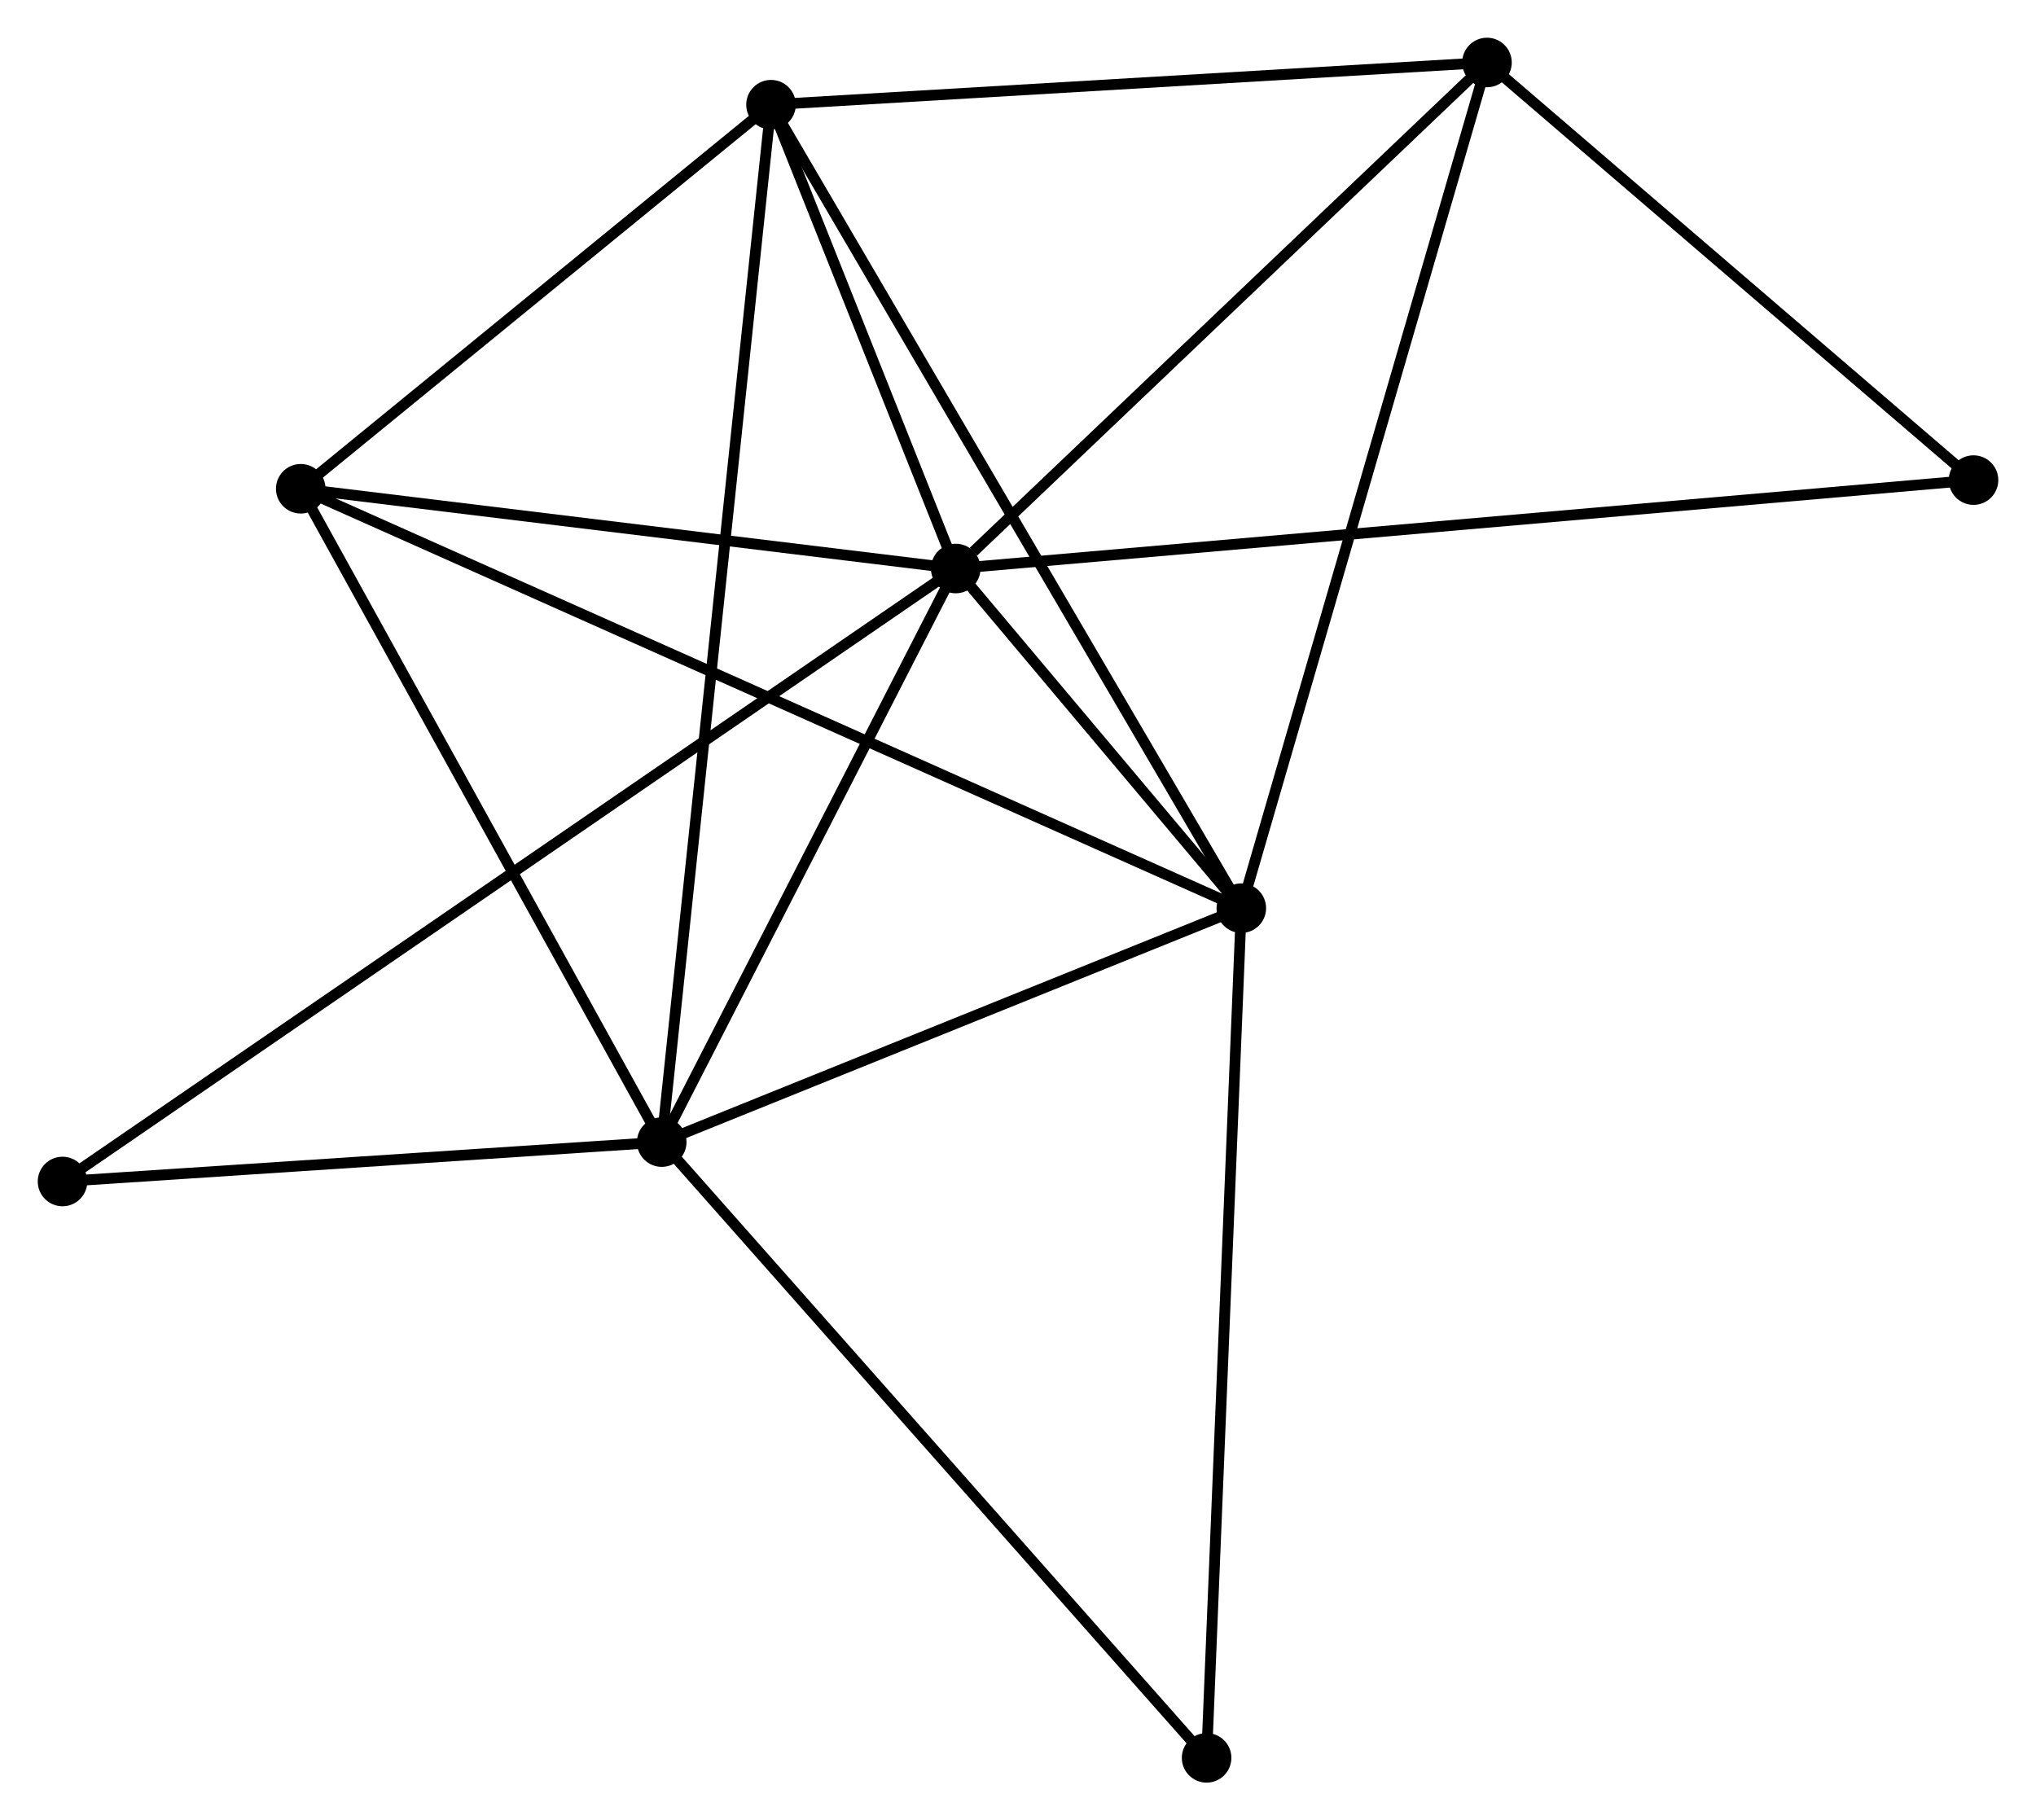 <?xml version="1.0" encoding="UTF-8" standalone="no"?>
<!DOCTYPE svg PUBLIC "-//W3C//DTD SVG 1.1//EN"
 "http://www.w3.org/Graphics/SVG/1.1/DTD/svg11.dtd">
<!-- Generated by graphviz version 2.36.0 (20140111.2315)
 -->
<!-- Title: %3 Pages: 1 -->
<svg width="189pt" height="169pt"
 viewBox="0.00 0.00 188.96 168.97" xmlns="http://www.w3.org/2000/svg" xmlns:xlink="http://www.w3.org/1999/xlink">
<g id="graph0" class="graph" transform="scale(1 1) rotate(0) translate(4 164.968)">
<title>%3</title>
<!-- 0 -->
<g id="node1" class="node"><title>0</title>
<ellipse fill="black" stroke="black" cx="84.701" cy="-112.197" rx="1.8" ry="1.8"/>
</g>
<!-- 1 -->
<g id="node2" class="node"><title>1</title>
<ellipse fill="black" stroke="black" cx="111.206" cy="-80.671" rx="1.8" ry="1.8"/>
</g>
<!-- 0&#45;&#45;1 -->
<g id="edge1" class="edge"><title>0&#45;&#45;1</title>
<path fill="none" stroke="black" d="M86.126,-110.502C90.771,-104.977 105.433,-87.538 109.901,-82.224"/>
</g>
<!-- 2 -->
<g id="node3" class="node"><title>2</title>
<ellipse fill="black" stroke="black" cx="57.414" cy="-58.956" rx="1.8" ry="1.8"/>
</g>
<!-- 0&#45;&#45;2 -->
<g id="edge2" class="edge"><title>0&#45;&#45;2</title>
<path fill="none" stroke="black" d="M83.793,-110.425C79.65,-102.342 62.561,-68.998 58.353,-60.789"/>
</g>
<!-- 3 -->
<g id="node4" class="node"><title>3</title>
<ellipse fill="black" stroke="black" cx="67.556" cy="-155.249" rx="1.8" ry="1.8"/>
</g>
<!-- 0&#45;&#45;3 -->
<g id="edge3" class="edge"><title>0&#45;&#45;3</title>
<path fill="none" stroke="black" d="M83.964,-114.047C81.144,-121.128 71.053,-146.467 68.271,-153.454"/>
</g>
<!-- 4 -->
<g id="node5" class="node"><title>4</title>
<ellipse fill="black" stroke="black" cx="134.007" cy="-159.168" rx="1.8" ry="1.8"/>
</g>
<!-- 0&#45;&#45;4 -->
<g id="edge4" class="edge"><title>0&#45;&#45;4</title>
<path fill="none" stroke="black" d="M86.342,-113.76C93.961,-121.018 125.817,-151.366 132.694,-157.918"/>
</g>
<!-- 5 -->
<g id="node6" class="node"><title>5</title>
<ellipse fill="black" stroke="black" cx="23.91" cy="-119.6" rx="1.8" ry="1.8"/>
</g>
<!-- 0&#45;&#45;5 -->
<g id="edge5" class="edge"><title>0&#45;&#45;5</title>
<path fill="none" stroke="black" d="M82.678,-112.443C73.449,-113.567 35.376,-118.204 26.002,-119.345"/>
</g>
<!-- 6 -->
<g id="node7" class="node"><title>6</title>
<ellipse fill="black" stroke="black" cx="1.8" cy="-55.299" rx="1.8" ry="1.8"/>
</g>
<!-- 0&#45;&#45;6 -->
<g id="edge6" class="edge"><title>0&#45;&#45;6</title>
<path fill="none" stroke="black" d="M82.97,-111.008C72.181,-103.604 14.283,-63.866 3.522,-56.481"/>
</g>
<!-- 8 -->
<g id="node8" class="node"><title>8</title>
<ellipse fill="black" stroke="black" cx="179.164" cy="-120.404" rx="1.8" ry="1.8"/>
</g>
<!-- 0&#45;&#45;8 -->
<g id="edge7" class="edge"><title>0&#45;&#45;8</title>
<path fill="none" stroke="black" d="M86.674,-112.368C98.968,-113.436 164.94,-119.168 177.202,-120.233"/>
</g>
<!-- 1&#45;&#45;2 -->
<g id="edge8" class="edge"><title>1&#45;&#45;2</title>
<path fill="none" stroke="black" d="M109.416,-79.949C101.249,-76.652 67.56,-63.052 59.266,-59.703"/>
</g>
<!-- 1&#45;&#45;3 -->
<g id="edge9" class="edge"><title>1&#45;&#45;3</title>
<path fill="none" stroke="black" d="M110.294,-82.229C104.663,-91.851 74.653,-143.125 68.615,-153.44"/>
</g>
<!-- 1&#45;&#45;4 -->
<g id="edge10" class="edge"><title>1&#45;&#45;4</title>
<path fill="none" stroke="black" d="M111.77,-82.612C114.924,-93.472 130.36,-146.613 133.463,-157.296"/>
</g>
<!-- 1&#45;&#45;5 -->
<g id="edge11" class="edge"><title>1&#45;&#45;5</title>
<path fill="none" stroke="black" d="M109.383,-81.484C98.022,-86.55 37.054,-113.738 25.723,-118.792"/>
</g>
<!-- 7 -->
<g id="node9" class="node"><title>7</title>
<ellipse fill="black" stroke="black" cx="107.985" cy="-1.8" rx="1.8" ry="1.8"/>
</g>
<!-- 1&#45;&#45;7 -->
<g id="edge12" class="edge"><title>1&#45;&#45;7</title>
<path fill="none" stroke="black" d="M111.127,-78.721C110.681,-67.809 108.5,-14.415 108.062,-3.681"/>
</g>
<!-- 2&#45;&#45;3 -->
<g id="edge13" class="edge"><title>2&#45;&#45;3</title>
<path fill="none" stroke="black" d="M57.626,-60.967C58.946,-73.499 66.029,-140.75 67.346,-153.249"/>
</g>
<!-- 2&#45;&#45;5 -->
<g id="edge14" class="edge"><title>2&#45;&#45;5</title>
<path fill="none" stroke="black" d="M56.447,-60.706C51.555,-69.561 29.568,-109.359 24.817,-117.958"/>
</g>
<!-- 2&#45;&#45;6 -->
<g id="edge15" class="edge"><title>2&#45;&#45;6</title>
<path fill="none" stroke="black" d="M55.563,-58.834C47.12,-58.279 12.29,-55.989 3.714,-55.425"/>
</g>
<!-- 2&#45;&#45;7 -->
<g id="edge16" class="edge"><title>2&#45;&#45;7</title>
<path fill="none" stroke="black" d="M58.664,-57.543C65.6,-49.704 99.303,-11.612 106.593,-3.373"/>
</g>
<!-- 3&#45;&#45;4 -->
<g id="edge17" class="edge"><title>3&#45;&#45;4</title>
<path fill="none" stroke="black" d="M69.473,-155.362C79.177,-155.935 122.785,-158.507 132.208,-159.062"/>
</g>
<!-- 3&#45;&#45;5 -->
<g id="edge18" class="edge"><title>3&#45;&#45;5</title>
<path fill="none" stroke="black" d="M66.104,-154.063C59.477,-148.651 32.142,-126.324 25.412,-120.827"/>
</g>
<!-- 4&#45;&#45;8 -->
<g id="edge19" class="edge"><title>4&#45;&#45;8</title>
<path fill="none" stroke="black" d="M135.509,-157.879C142.365,-151.993 170.647,-127.715 177.61,-121.738"/>
</g>
</g>
</svg>
